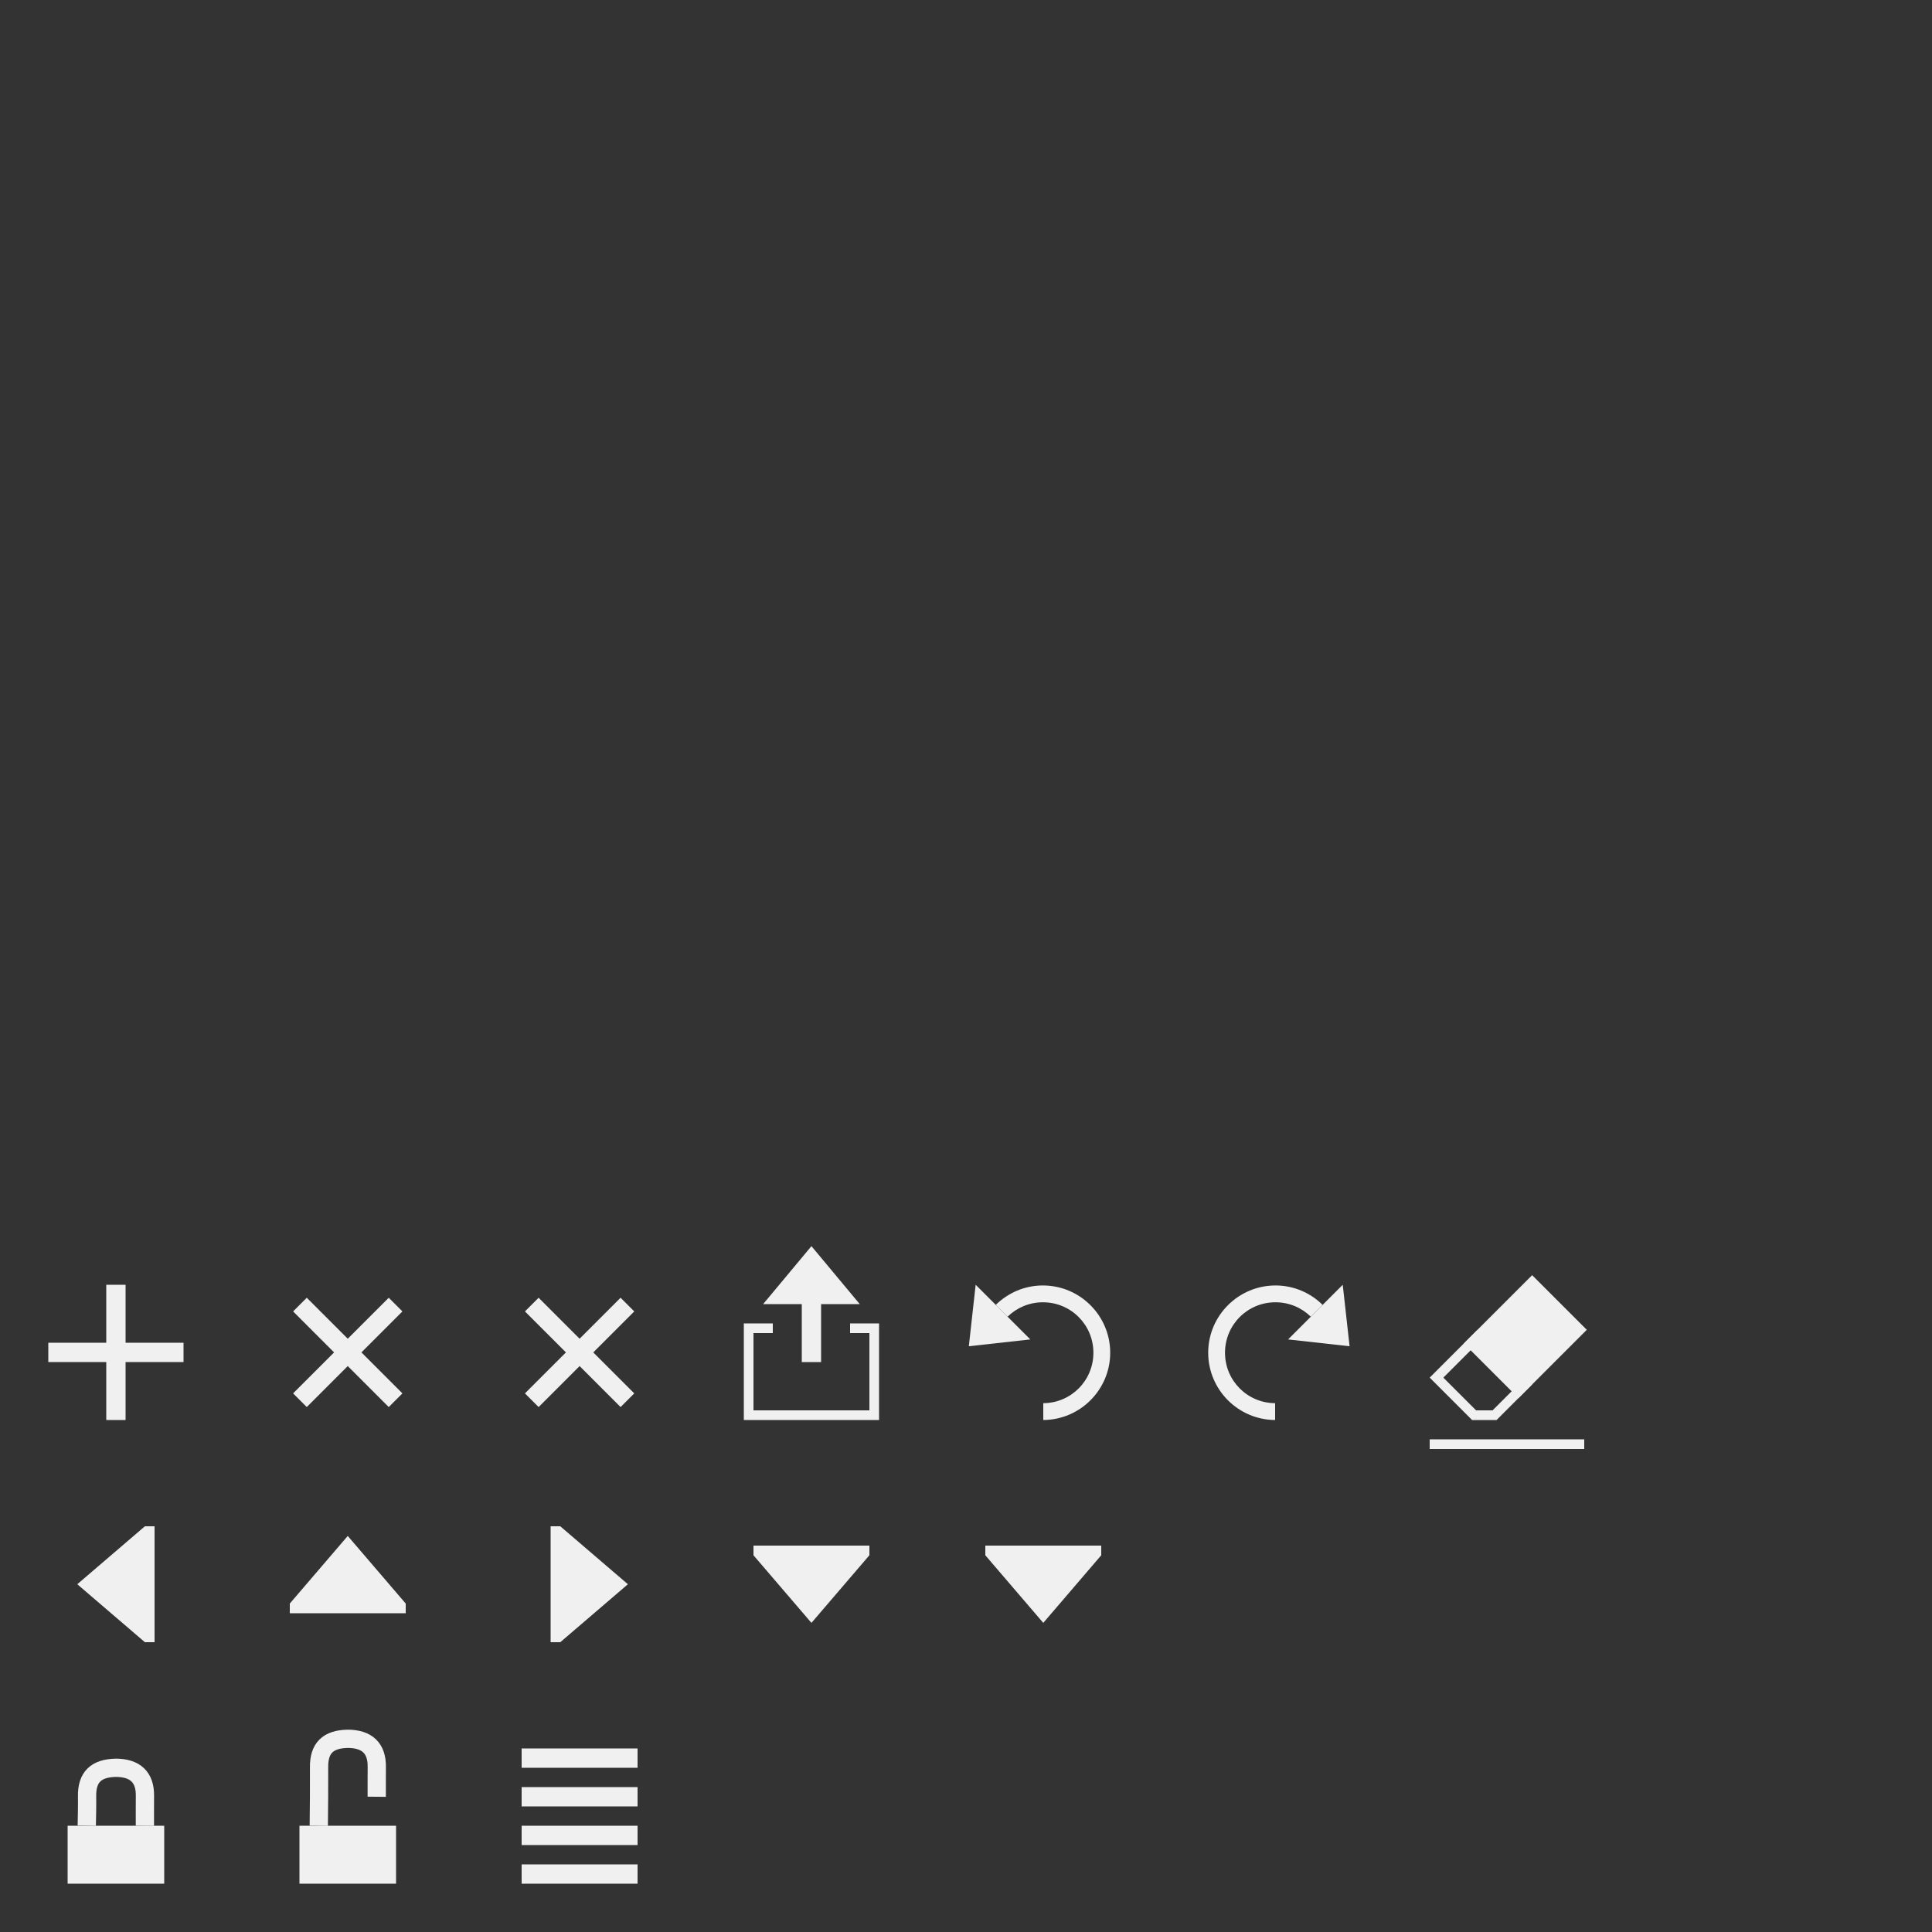 <?xml version="1.0" encoding="UTF-8" standalone="no"?>
<!-- Created with Inkscape (http://www.inkscape.org/) -->

<svg
   xmlns:dc="http://purl.org/dc/elements/1.1/"
   xmlns:cc="http://creativecommons.org/ns#"
   xmlns:rdf="http://www.w3.org/1999/02/22-rdf-syntax-ns#"
   xmlns:svg="http://www.w3.org/2000/svg"
   xmlns="http://www.w3.org/2000/svg"
   xmlns:xlink="http://www.w3.org/1999/xlink"
   xmlns:sodipodi="http://sodipodi.sourceforge.net/DTD/sodipodi-0.dtd"
   xmlns:inkscape="http://www.inkscape.org/namespaces/inkscape"
   width="200"
   height="200"
   id="svg2"
   sodipodi:version="0.32"
   inkscape:version="0.92.3 (2405546, 2018-03-11)"
   version="1.0"
   sodipodi:docname="MiscIcons.svg"
   inkscape:output_extension="org.inkscape.output.svg.inkscape"
   inkscape:export-filename="LockIcon.png"
   inkscape:export-xdpi="96"
   inkscape:export-ydpi="96">
  <rect width="100%" height="100%" fill="#333333" stroke="none"/>
  <defs
     id="defs4">
    <linearGradient
       id="linearGradient4535">
      <stop
         style="stop-color:#ffc8be;stop-opacity:1;"
         offset="0"
         id="stop4537" />
      <stop
         style="stop-color:#f03c00;stop-opacity:1;"
         offset="1"
         id="stop4539" />
    </linearGradient>
    <linearGradient
       id="linearGradient3924">
      <stop
         style="stop-color:#f0f0f0;stop-opacity:1;"
         offset="0"
         id="stop3926" />
      <stop
         style="stop-color:#d2d2d2;stop-opacity:1;"
         offset="1"
         id="stop3928" />
    </linearGradient>
    <inkscape:perspective
       sodipodi:type="inkscape:persp3d"
       inkscape:vp_x="0 : 526.18109 : 1"
       inkscape:vp_y="0 : 1000 : 0"
       inkscape:vp_z="744.09448 : 526.18109 : 1"
       inkscape:persp3d-origin="372.04724 : 350.78739 : 1"
       id="perspective10" />
    <linearGradient
       inkscape:collect="always"
       xlink:href="#linearGradient4535"
       id="linearGradient4541"
       x1="16.037"
       y1="6.957"
       x2="16.012"
       y2="16.841"
       gradientUnits="userSpaceOnUse"
       gradientTransform="translate(-0.951)" />
    <linearGradient
       inkscape:collect="always"
       xlink:href="#linearGradient4535"
       id="linearGradient3344"
       gradientUnits="userSpaceOnUse"
       gradientTransform="translate(-9.054,3.038)"
       x1="10.126"
       y1="12.145"
       x2="14.782"
       y2="16.953" />
    <linearGradient
       inkscape:collect="always"
       xlink:href="#linearGradient4535"
       id="linearGradient3570"
       gradientUnits="userSpaceOnUse"
       gradientTransform="translate(-8.054,3.026)"
       x1="10.126"
       y1="12.145"
       x2="14.782"
       y2="16.953" />
    <linearGradient
       inkscape:collect="always"
       xlink:href="#linearGradient4535"
       id="linearGradient3573"
       gradientUnits="userSpaceOnUse"
       gradientTransform="rotate(-45,15.667,24.203)"
       x1="16.049"
       y1="7.032"
       x2="15.87"
       y2="18.877" />
    <linearGradient
       inkscape:collect="always"
       xlink:href="#linearGradient4535"
       id="linearGradient4096"
       gradientUnits="userSpaceOnUse"
       gradientTransform="rotate(-45,15.667,24.203)"
       x1="16.049"
       y1="7.032"
       x2="15.87"
       y2="18.877" />
  </defs>
  <sodipodi:namedview
     id="base"
     pagecolor="#ffffff"
     bordercolor="#666666"
     borderopacity="1.0"
     gridtolerance="10000"
     guidetolerance="10"
     objecttolerance="10"
     inkscape:pageopacity="0"
     inkscape:pageshadow="2"
     inkscape:zoom="7.6145833"
     inkscape:cx="152.24512"
     inkscape:cy="60.432447"
     inkscape:document-units="px"
     inkscape:current-layer="EraseIcon"
     showgrid="true"
     inkscape:window-width="1274"
     inkscape:window-height="944"
     inkscape:window-x="183"
     inkscape:window-y="93"
     inkscape:snap-nodes="false"
     inkscape:snap-bbox="true"
     inkscape:window-maximized="0"
     showguides="true"
     inkscape:guide-bbox="true"
     inkscape:snap-global="true"
     units="px"
     width="200mm"
     inkscape:bbox-paths="false"
     inkscape:bbox-nodes="true">
    <inkscape:grid
       type="xygrid"
       id="grid2383"
       visible="true"
       enabled="true"
       empspacing="4"
       snapvisiblegridlinesonly="true" />
  </sodipodi:namedview>
  <g
     inkscape:label="Layer 1"
     inkscape:groupmode="layer"
     id="layer1"
     transform="translate(0,189)">
    <g
       id="LockIcon"
       inkscape:label="#g910">
      <rect
         y="-13"
         x="0"
         height="24"
         width="24"
         id="rect569"
         style="color:#000000;clip-rule:nonzero;display:inline;overflow:visible;visibility:visible;opacity:1;isolation:auto;mix-blend-mode:normal;color-interpolation:sRGB;color-interpolation-filters:linearRGB;solid-color:#000000;solid-opacity:1;fill:#000000;fill-opacity:0;fill-rule:nonzero;stroke:none;stroke-width:35.705;stroke-linecap:square;stroke-linejoin:miter;stroke-miterlimit:4;stroke-dasharray:none;stroke-dashoffset:0;stroke-opacity:1;color-rendering:auto;image-rendering:auto;shape-rendering:auto;text-rendering:auto;enable-background:accumulate" />
      <path
         inkscape:connector-curvature="0"
         id="path2392"
         d="M 7,6 H 17 V 2.0011024e-5 H 7 Z"
         style="fill:#f0f0f0;fill-opacity:1;fill-rule:evenodd;stroke:none;stroke-width:1.004;stroke-opacity:1" />
      <path
         inkscape:connector-curvature="0"
         sodipodi:nodetypes="cscsc"
         id="path3164"
         d="M 8.983,-0.011 C 9.002,-1.081 9.028,-2.072 9.014,-3.056 8.986,-5.049 9.95,-5.959 12,-6 c 1.974,0.008 3.04,0.956 3.004,2.937 C 14.986,-2.105 15.01,-1.069 15,2e-5"
         style="fill:none;stroke:#f0f0f0;stroke-width:1.89;stroke-linecap:butt;stroke-linejoin:miter;stroke-miterlimit:4;stroke-dasharray:none;stroke-opacity:1" />
    </g>
    <g
       id="UnlockIcon"
       inkscape:label="#g918"
       transform="translate(-1,2e-5)">
      <rect
         y="-13"
         x="25"
         height="24"
         width="24"
         id="rect569-1"
         style="color:#000000;clip-rule:nonzero;display:inline;overflow:visible;visibility:visible;opacity:1;isolation:auto;mix-blend-mode:normal;color-interpolation:sRGB;color-interpolation-filters:linearRGB;solid-color:#000000;solid-opacity:1;fill:#000000;fill-opacity:0;fill-rule:nonzero;stroke:none;stroke-width:35.705;stroke-linecap:square;stroke-linejoin:miter;stroke-miterlimit:4;stroke-dasharray:none;stroke-dashoffset:0;stroke-opacity:1;color-rendering:auto;image-rendering:auto;shape-rendering:auto;text-rendering:auto;enable-background:accumulate" />
      <path
         inkscape:connector-curvature="0"
         id="path2392-6"
         d="M 32,6 H 42 V 7.604765e-6 H 32 Z"
         style="fill:#f0f0f0;fill-opacity:1;fill-rule:evenodd;stroke:none;stroke-width:1.004;stroke-opacity:1" />
      <path
         inkscape:connector-curvature="0"
         sodipodi:nodetypes="cscsc"
         id="path3164-4"
         d="M 34,7.578125e-6 C 34.019,-1.07 34.045,-5.061 34.031,-6.045 34.003,-8.038 34.95,-8.959 37,-9 c 1.974,0.008 3.04,0.956 3.004,2.937 C 39.986,-5.105 40.01,-4.069 40,-3"
         style="fill:none;stroke:#f0f0f0;stroke-width:1.89;stroke-linecap:butt;stroke-linejoin:miter;stroke-miterlimit:4;stroke-dasharray:none;stroke-opacity:1" />
    </g>
    <g
       id="LeftIcon"
       inkscape:label="#g951"
       transform="translate(0,1)">
      <rect
         y="-38"
         x="0"
         height="24"
         width="24"
         id="rect569-8"
         style="color:#000000;clip-rule:nonzero;display:inline;overflow:visible;visibility:visible;opacity:1;isolation:auto;mix-blend-mode:normal;color-interpolation:sRGB;color-interpolation-filters:linearRGB;solid-color:#000000;solid-opacity:1;fill:#000000;fill-opacity:0;fill-rule:nonzero;stroke:none;stroke-width:35.705;stroke-linecap:square;stroke-linejoin:miter;stroke-miterlimit:4;stroke-dasharray:none;stroke-dashoffset:0;stroke-opacity:1;color-rendering:auto;image-rendering:auto;shape-rendering:auto;text-rendering:auto;enable-background:accumulate" />
      <path
         sodipodi:nodetypes="cccccc"
         id="path2385"
         d="m 15,-32 h 1 v 12 h -1 l -7,-6 z"
         style="fill:#f0f0f0;fill-opacity:1;fill-rule:evenodd;stroke:none;stroke-width:1.004"
         inkscape:connector-curvature="0" />
    </g>
    <g
       id="AddIcon"
       inkscape:label="#g975"
       transform="translate(0,2)">
      <rect
         y="-63"
         x="0"
         height="24"
         width="24"
         id="rect1784"
         style="color:#000000;clip-rule:nonzero;display:inline;overflow:visible;visibility:visible;opacity:1;isolation:auto;mix-blend-mode:normal;color-interpolation:sRGB;color-interpolation-filters:linearRGB;solid-color:#000000;solid-opacity:1;fill:#000000;fill-opacity:0;fill-rule:nonzero;stroke:none;stroke-width:32.643;stroke-linecap:square;stroke-linejoin:miter;stroke-miterlimit:4;stroke-dasharray:none;stroke-dashoffset:0;stroke-opacity:1;color-rendering:auto;image-rendering:auto;shape-rendering:auto;text-rendering:auto;enable-background:accumulate" />
      <path
         sodipodi:nodetypes="ccccccccccccc"
         id="path2385-48"
         d="m 5,-50 h 6 v 6 l 2,-10e-7 v -6 h 6 v -2 h -6 v -6 l -2,1e-6 v 6 H 5 Z"
         style="fill:#f0f0f0;fill-opacity:1;fill-rule:evenodd;stroke:none"
         inkscape:connector-curvature="0" />
    </g>
    <g
       inkscape:label="#g951"
       id="UpIcon"
       transform="rotate(90,24,-14)">
      <rect
         style="color:#000000;clip-rule:nonzero;display:inline;overflow:visible;visibility:visible;opacity:1;isolation:auto;mix-blend-mode:normal;color-interpolation:sRGB;color-interpolation-filters:linearRGB;solid-color:#000000;solid-opacity:1;fill:#000000;fill-opacity:0;fill-rule:nonzero;stroke:none;stroke-width:35.705;stroke-linecap:square;stroke-linejoin:miter;stroke-miterlimit:4;stroke-dasharray:none;stroke-dashoffset:0;stroke-opacity:1;color-rendering:auto;image-rendering:auto;shape-rendering:auto;text-rendering:auto;enable-background:accumulate"
         id="rect953"
         width="24"
         height="24"
         x="1"
         y="-38" />
      <path
         inkscape:connector-curvature="0"
         style="fill:#f0f0f0;fill-opacity:1;fill-rule:evenodd;stroke:none;stroke-width:1.004"
         d="m 15,-32 h 1 v 12 h -1 l -7,-6 z"
         id="path955"
         sodipodi:nodetypes="cccccc" />
    </g>
    <g
       transform="rotate(180,36.5,-26)"
       id="RightIcon"
       inkscape:label="#g951">
      <rect
         y="-39"
         x="1"
         height="24"
         width="24"
         id="rect959"
         style="color:#000000;clip-rule:nonzero;display:inline;overflow:visible;visibility:visible;opacity:1;isolation:auto;mix-blend-mode:normal;color-interpolation:sRGB;color-interpolation-filters:linearRGB;solid-color:#000000;solid-opacity:1;fill:#000000;fill-opacity:0;fill-rule:nonzero;stroke:none;stroke-width:35.705;stroke-linecap:square;stroke-linejoin:miter;stroke-miterlimit:4;stroke-dasharray:none;stroke-dashoffset:0;stroke-opacity:1;color-rendering:auto;image-rendering:auto;shape-rendering:auto;text-rendering:auto;enable-background:accumulate" />
      <path
         sodipodi:nodetypes="cccccc"
         id="path961"
         d="m 15,-33 h 1 v 12 H 15 L 8,-27 Z"
         style="fill:#f0f0f0;fill-opacity:1;fill-rule:evenodd;stroke:none;stroke-width:1.004"
         inkscape:connector-curvature="0" />
    </g>
    <g
       inkscape:label="#g951"
       id="DownIcon"
       transform="rotate(-90,49,-62)">
      <rect
         style="color:#000000;clip-rule:nonzero;display:inline;overflow:visible;visibility:visible;opacity:1;isolation:auto;mix-blend-mode:normal;color-interpolation:sRGB;color-interpolation-filters:linearRGB;solid-color:#000000;solid-opacity:1;fill:#000000;fill-opacity:0;fill-rule:nonzero;stroke:none;stroke-width:35.705;stroke-linecap:square;stroke-linejoin:miter;stroke-miterlimit:4;stroke-dasharray:none;stroke-dashoffset:0;stroke-opacity:1;color-rendering:auto;image-rendering:auto;shape-rendering:auto;text-rendering:auto;enable-background:accumulate"
         id="rect965"
         width="24"
         height="24"
         x="0"
         y="-39" />
      <path
         inkscape:connector-curvature="0"
         style="fill:#f0f0f0;fill-opacity:1;fill-rule:evenodd;stroke:none;stroke-width:1.004"
         d="m 15,-33 h 1 v 12 h -1 l -7,-6 z"
         id="path967"
         sodipodi:nodetypes="cccccc" />
    </g>
    <g
       inkscape:label="#g975"
       id="ResetIcon"
       transform="translate(48,2)">
      <rect
         style="color:#000000;clip-rule:nonzero;display:inline;overflow:visible;visibility:visible;opacity:1;isolation:auto;mix-blend-mode:normal;color-interpolation:sRGB;color-interpolation-filters:linearRGB;solid-color:#000000;solid-opacity:1;fill:#000000;fill-opacity:0;fill-rule:nonzero;stroke:none;stroke-width:32.643;stroke-linecap:square;stroke-linejoin:miter;stroke-miterlimit:4;stroke-dasharray:none;stroke-dashoffset:0;stroke-opacity:1;color-rendering:auto;image-rendering:auto;shape-rendering:auto;text-rendering:auto;enable-background:accumulate"
         id="rect977"
         width="24"
         height="24"
         x="0"
         y="-63" />
      <path
         inkscape:connector-curvature="0"
         style="fill:#f0f0f0;fill-opacity:1;fill-rule:evenodd;stroke:none"
         d="m 6.343,-55.243 4.243,4.243 -4.243,4.243 1.414,1.414 L 12,-49.586 l 4.243,4.243 1.414,-1.414 -4.243,-4.243 4.243,-4.243 L 16.243,-56.657 12,-52.414 7.757,-56.657 Z"
         id="path979"
         sodipodi:nodetypes="ccccccccccccc" />
    </g>
    <g
       transform="translate(24,2)"
       id="RemoveIcon"
       inkscape:label="#g975">
      <rect
         y="-63"
         x="0"
         height="24"
         width="24"
         id="rect983"
         style="color:#000000;clip-rule:nonzero;display:inline;overflow:visible;visibility:visible;opacity:1;isolation:auto;mix-blend-mode:normal;color-interpolation:sRGB;color-interpolation-filters:linearRGB;solid-color:#000000;solid-opacity:1;fill:#000000;fill-opacity:0;fill-rule:nonzero;stroke:none;stroke-width:32.643;stroke-linecap:square;stroke-linejoin:miter;stroke-miterlimit:4;stroke-dasharray:none;stroke-dashoffset:0;stroke-opacity:1;color-rendering:auto;image-rendering:auto;shape-rendering:auto;text-rendering:auto;enable-background:accumulate" />
      <path
         sodipodi:nodetypes="ccccccccccccc"
         id="path985"
         d="m 6.343,-55.243 4.243,4.243 -4.243,4.243 1.414,1.414 L 12,-49.586 l 4.243,4.243 1.414,-1.414 -4.243,-4.243 4.243,-4.243 L 16.243,-56.657 12,-52.414 7.757,-56.657 Z"
         style="fill:#f0f0f0;fill-opacity:1;fill-rule:evenodd;stroke:none"
         inkscape:connector-curvature="0" />
    </g>
    <g
       transform="rotate(-90,61,-74)"
       id="SubMenuIcon"
       inkscape:label="#g951">
      <rect
         y="-39"
         x="0"
         height="24"
         width="24"
         id="rect989"
         style="color:#000000;clip-rule:nonzero;display:inline;overflow:visible;visibility:visible;opacity:1;isolation:auto;mix-blend-mode:normal;color-interpolation:sRGB;color-interpolation-filters:linearRGB;solid-color:#000000;solid-opacity:1;fill:#000000;fill-opacity:0;fill-rule:nonzero;stroke:none;stroke-width:35.705;stroke-linecap:square;stroke-linejoin:miter;stroke-miterlimit:4;stroke-dasharray:none;stroke-dashoffset:0;stroke-opacity:1;color-rendering:auto;image-rendering:auto;shape-rendering:auto;text-rendering:auto;enable-background:accumulate" />
      <path
         sodipodi:nodetypes="cccccc"
         id="path991"
         d="m 15,-33 h 1 v 12 h -1 l -7,-6 z"
         style="fill:#f0f0f0;fill-opacity:1;fill-rule:evenodd;stroke:none;stroke-width:1.004"
         inkscape:connector-curvature="0" />
    </g>
    <g
       id="ExportIcon"
       inkscape:label="#g1455"
       transform="translate(-3,2)">
      <rect
         y="-63"
         x="75"
         height="24"
         width="24"
         id="rect887"
         style="color:#000000;clip-rule:nonzero;display:inline;overflow:visible;visibility:visible;opacity:1;isolation:auto;mix-blend-mode:normal;color-interpolation:sRGB;color-interpolation-filters:linearRGB;solid-color:#000000;solid-opacity:1;fill:#000000;fill-opacity:0;fill-rule:nonzero;stroke:none;stroke-width:32.643;stroke-linecap:square;stroke-linejoin:miter;stroke-miterlimit:4;stroke-dasharray:none;stroke-dashoffset:0;stroke-opacity:1;color-rendering:auto;image-rendering:auto;shape-rendering:auto;text-rendering:auto;enable-background:accumulate" />
      <path
         style="color:#000000;font-style:normal;font-variant:normal;font-weight:normal;font-stretch:normal;font-size:medium;line-height:normal;font-family:sans-serif;font-variant-ligatures:normal;font-variant-position:normal;font-variant-caps:normal;font-variant-numeric:normal;font-variant-alternates:normal;font-feature-settings:normal;text-indent:0;text-align:start;text-decoration:none;text-decoration-line:none;text-decoration-style:solid;text-decoration-color:#000000;letter-spacing:normal;word-spacing:normal;text-transform:none;writing-mode:lr-tb;direction:ltr;text-orientation:mixed;dominant-baseline:auto;baseline-shift:baseline;text-anchor:start;white-space:normal;shape-padding:0;clip-rule:nonzero;display:inline;overflow:visible;visibility:visible;opacity:1;isolation:auto;mix-blend-mode:normal;color-interpolation:sRGB;color-interpolation-filters:linearRGB;solid-color:#000000;solid-opacity:1;vector-effect:none;fill:#f0f0f0;fill-opacity:1;fill-rule:nonzero;stroke:none;stroke-width:2;stroke-linecap:butt;stroke-linejoin:miter;stroke-miterlimit:4;stroke-dasharray:none;stroke-dashoffset:0;stroke-opacity:1;color-rendering:auto;image-rendering:auto;shape-rendering:auto;text-rendering:auto;enable-background:accumulate"
         d="m 91,-53 h 2 v 8 H 81 v -8 h 2 v -1 L 80,-54 v 10 H 94 V -54 l -3,1.9e-5"
         id="rect895"
         inkscape:connector-curvature="0"
         sodipodi:nodetypes="cccccccccccc" />
      <path
         sodipodi:nodetypes="cccccccc"
         inkscape:connector-curvature="0"
         id="path897"
         d="m 82,-56 4,10e-7 v 6 l 2,-10e-7 v -6 h 4 l -5,-6 z"
         style="color:#000000;font-style:normal;font-variant:normal;font-weight:normal;font-stretch:normal;font-size:medium;line-height:normal;font-family:sans-serif;font-variant-ligatures:normal;font-variant-position:normal;font-variant-caps:normal;font-variant-numeric:normal;font-variant-alternates:normal;font-feature-settings:normal;text-indent:0;text-align:start;text-decoration:none;text-decoration-line:none;text-decoration-style:solid;text-decoration-color:#000000;letter-spacing:normal;word-spacing:normal;text-transform:none;writing-mode:lr-tb;direction:ltr;text-orientation:mixed;dominant-baseline:auto;baseline-shift:baseline;text-anchor:start;white-space:normal;shape-padding:0;clip-rule:nonzero;display:inline;overflow:visible;visibility:visible;opacity:1;isolation:auto;mix-blend-mode:normal;color-interpolation:sRGB;color-interpolation-filters:linearRGB;solid-color:#000000;solid-opacity:1;vector-effect:none;fill:#f0f0f0;fill-opacity:1;fill-rule:nonzero;stroke:none;stroke-width:1px;stroke-linecap:butt;stroke-linejoin:miter;stroke-miterlimit:4;stroke-dasharray:none;stroke-dashoffset:0;stroke-opacity:1;color-rendering:auto;image-rendering:auto;shape-rendering:auto;text-rendering:auto;enable-background:accumulate" />
    </g>
    <g
       id="UndoIcon"
       inkscape:label="#g882"
       transform="matrix(-1,0,0,1,216,0)">
      <rect
         style="color:#000000;clip-rule:nonzero;display:inline;overflow:visible;visibility:visible;opacity:1;isolation:auto;mix-blend-mode:normal;color-interpolation:sRGB;color-interpolation-filters:linearRGB;solid-color:#000000;solid-opacity:1;fill:#000000;fill-opacity:0;fill-rule:nonzero;stroke:none;stroke-width:32.643;stroke-linecap:square;stroke-linejoin:miter;stroke-miterlimit:4;stroke-dasharray:none;stroke-dashoffset:0;stroke-opacity:1;color-rendering:auto;image-rendering:auto;shape-rendering:auto;text-rendering:auto;enable-background:accumulate"
         id="rect1457"
         width="24"
         height="24"
         x="96"
         y="-61" />
      <g
         id="foo"
         inkscape:label="#g876">
        <path
           style="color:#000000;font-style:normal;font-variant:normal;font-weight:normal;font-stretch:normal;font-size:medium;line-height:normal;font-family:sans-serif;font-variant-ligatures:normal;font-variant-position:normal;font-variant-caps:normal;font-variant-numeric:normal;font-variant-alternates:normal;font-feature-settings:normal;text-indent:0;text-align:start;text-decoration:none;text-decoration-line:none;text-decoration-style:solid;text-decoration-color:#000000;letter-spacing:normal;word-spacing:normal;text-transform:none;writing-mode:lr-tb;direction:ltr;text-orientation:mixed;dominant-baseline:auto;baseline-shift:baseline;text-anchor:start;white-space:normal;shape-padding:0;clip-rule:nonzero;display:inline;overflow:visible;visibility:visible;opacity:1;isolation:auto;mix-blend-mode:normal;color-interpolation:sRGB;color-interpolation-filters:linearRGB;solid-color:#000000;solid-opacity:1;vector-effect:none;fill:#f0f0f0;fill-opacity:1;fill-rule:nonzero;stroke:none;stroke-width:1.741;stroke-linecap:butt;stroke-linejoin:miter;stroke-miterlimit:4;stroke-dasharray:none;stroke-dashoffset:0;stroke-opacity:1;color-rendering:auto;image-rendering:auto;shape-rendering:auto;text-rendering:auto;enable-background:accumulate"
           d="m 108.035,133.072 c -3.836,0 -6.963,3.127 -6.963,6.963 0,3.824 3.108,6.944 6.928,6.963 v -1.74 c -2.878,-0.019 -5.188,-2.34 -5.188,-5.223 0,-2.895 2.328,-5.223 5.223,-5.223 1.43,0 2.719,0.569 3.66,1.492 l 1.223,-1.223 c -1.258,-1.241 -2.983,-2.01 -4.883,-2.01 z"
           transform="translate(0,-189)"
           id="path1468"
           inkscape:connector-curvature="0" />
        <path
           style="fill:#f0f0f0;fill-opacity:1;stroke:none;stroke-width:1px;stroke-linecap:butt;stroke-linejoin:miter;stroke-opacity:1"
           d="M 109.343,-50.343 115,-56 l 0.707,6.364 z"
           id="path872"
           inkscape:connector-curvature="0" />
      </g>
    </g>
    <g
       inkscape:label="#g882"
       id="RedoIcon"
       transform="translate(24)">
      <rect
         y="-61"
         x="96"
         height="24"
         width="24"
         id="rect884"
         style="color:#000000;clip-rule:nonzero;display:inline;overflow:visible;visibility:visible;opacity:1;isolation:auto;mix-blend-mode:normal;color-interpolation:sRGB;color-interpolation-filters:linearRGB;solid-color:#000000;solid-opacity:1;fill:#000000;fill-opacity:0;fill-rule:nonzero;stroke:none;stroke-width:32.643;stroke-linecap:square;stroke-linejoin:miter;stroke-miterlimit:4;stroke-dasharray:none;stroke-dashoffset:0;stroke-opacity:1;color-rendering:auto;image-rendering:auto;shape-rendering:auto;text-rendering:auto;enable-background:accumulate" />
      <g
         inkscape:label="#g876"
         id="g890">
        <path
           id="path886"
           transform="translate(0,-189)"
           d="m 108.035,133.072 c -3.836,0 -6.963,3.127 -6.963,6.963 0,3.824 3.108,6.944 6.928,6.963 v -1.74 c -2.878,-0.019 -5.188,-2.34 -5.188,-5.223 0,-2.895 2.328,-5.223 5.223,-5.223 1.43,0 2.719,0.569 3.66,1.492 l 1.223,-1.223 c -1.258,-1.241 -2.983,-2.01 -4.883,-2.01 z"
           style="color:#000000;font-style:normal;font-variant:normal;font-weight:normal;font-stretch:normal;font-size:medium;line-height:normal;font-family:sans-serif;font-variant-ligatures:normal;font-variant-position:normal;font-variant-caps:normal;font-variant-numeric:normal;font-variant-alternates:normal;font-feature-settings:normal;text-indent:0;text-align:start;text-decoration:none;text-decoration-line:none;text-decoration-style:solid;text-decoration-color:#000000;letter-spacing:normal;word-spacing:normal;text-transform:none;writing-mode:lr-tb;direction:ltr;text-orientation:mixed;dominant-baseline:auto;baseline-shift:baseline;text-anchor:start;white-space:normal;shape-padding:0;clip-rule:nonzero;display:inline;overflow:visible;visibility:visible;opacity:1;isolation:auto;mix-blend-mode:normal;color-interpolation:sRGB;color-interpolation-filters:linearRGB;solid-color:#000000;solid-opacity:1;vector-effect:none;fill:#f0f0f0;fill-opacity:1;fill-rule:nonzero;stroke:none;stroke-width:1.741;stroke-linecap:butt;stroke-linejoin:miter;stroke-miterlimit:4;stroke-dasharray:none;stroke-dashoffset:0;stroke-opacity:1;color-rendering:auto;image-rendering:auto;shape-rendering:auto;text-rendering:auto;enable-background:accumulate"
           inkscape:connector-curvature="0" />
        <path
           inkscape:connector-curvature="0"
           id="path888"
           d="M 109.343,-50.343 115,-56 l 0.707,6.364 z"
           style="fill:#f0f0f0;fill-opacity:1;stroke:none;stroke-width:1px;stroke-linecap:butt;stroke-linejoin:miter;stroke-opacity:1" />
      </g>
    </g>
    <g
       transform="translate(23,2e-5)"
       inkscape:label="#g918"
       id="ListIcon">
      <rect
         style="color:#000000;clip-rule:nonzero;display:inline;overflow:visible;visibility:visible;opacity:1;isolation:auto;mix-blend-mode:normal;color-interpolation:sRGB;color-interpolation-filters:linearRGB;solid-color:#000000;solid-opacity:1;fill:#000000;fill-opacity:0;fill-rule:nonzero;stroke:none;stroke-width:35.705;stroke-linecap:square;stroke-linejoin:miter;stroke-miterlimit:4;stroke-dasharray:none;stroke-dashoffset:0;stroke-opacity:1;color-rendering:auto;image-rendering:auto;shape-rendering:auto;text-rendering:auto;enable-background:accumulate"
         id="rect874"
         width="24"
         height="24"
         x="25"
         y="-13" />
      <path
         style="fill:none;stroke:#f0f0f0;stroke-width:2;stroke-linecap:butt;stroke-linejoin:miter;stroke-miterlimit:4;stroke-dasharray:none;stroke-opacity:1"
         d="M 31,-7 H 43"
         id="path882"
         inkscape:connector-curvature="0" />
      <path
         inkscape:connector-curvature="0"
         id="path884"
         d="M 31,-3 H 43"
         style="fill:none;stroke:#f0f0f0;stroke-width:2;stroke-linecap:butt;stroke-linejoin:miter;stroke-miterlimit:4;stroke-dasharray:none;stroke-opacity:1" />
      <path
         style="fill:none;stroke:#f0f0f0;stroke-width:2;stroke-linecap:butt;stroke-linejoin:miter;stroke-miterlimit:4;stroke-dasharray:none;stroke-opacity:1"
         d="M 31,1 H 43"
         id="path887"
         inkscape:connector-curvature="0" />
      <path
         inkscape:connector-curvature="0"
         id="path889"
         d="M 31,5 H 43"
         style="fill:none;stroke:#f0f0f0;stroke-width:2;stroke-linecap:butt;stroke-linejoin:miter;stroke-miterlimit:4;stroke-dasharray:none;stroke-opacity:1" />
    </g>
    <g
       id="EraseIcon"
       inkscape:label="#g903">
      <rect
         style="color:#000000;clip-rule:nonzero;display:inline;overflow:visible;visibility:visible;opacity:1;isolation:auto;mix-blend-mode:normal;color-interpolation:sRGB;color-interpolation-filters:linearRGB;solid-color:#000000;solid-opacity:1;fill:#000000;fill-opacity:0;fill-rule:nonzero;stroke:none;stroke-width:32.643;stroke-linecap:square;stroke-linejoin:miter;stroke-miterlimit:4;stroke-dasharray:none;stroke-dashoffset:0;stroke-opacity:1;color-rendering:auto;image-rendering:auto;shape-rendering:auto;text-rendering:auto;enable-background:accumulate"
         id="rect880"
         width="24"
         height="24"
         x="144"
         y="-61" />
      <rect
         style="opacity:1;vector-effect:none;fill:#f0f0f0;fill-opacity:1;stroke:none;stroke-width:2;stroke-linecap:butt;stroke-linejoin:miter;stroke-miterlimit:4;stroke-dasharray:none;stroke-dashoffset:0;stroke-opacity:1"
         id="rect898"
         width="16"
         height="1"
         x="148"
         y="-40" />
      <g
         id="g910"
         transform="rotate(-45,154.773,-49.195)">
        <path
           sodipodi:nodetypes="cccccc"
           inkscape:connector-curvature="0"
           id="rect896"
           d="m 148.5,-51.5 6,-10e-7 -1e-5,7 -4.5,-1.1e-5 -1.5,-1.5 z"
           style="opacity:1;vector-effect:none;fill:none;fill-opacity:1;stroke:#f0f0f0;stroke-width:1;stroke-linecap:butt;stroke-linejoin:miter;stroke-miterlimit:4;stroke-dasharray:none;stroke-dashoffset:0;stroke-opacity:1" />
        <path
           style="opacity:1;vector-effect:none;fill:#f0f0f0;fill-opacity:1;stroke:none;stroke-width:1;stroke-linecap:butt;stroke-linejoin:miter;stroke-miterlimit:4;stroke-dasharray:none;stroke-dashoffset:0;stroke-opacity:1"
           d="m 153,-52 h 10 v 8 h -10 z"
           id="path906"
           inkscape:connector-curvature="0"
           sodipodi:nodetypes="ccccc" />
      </g>
    </g>
  </g>
</svg>
